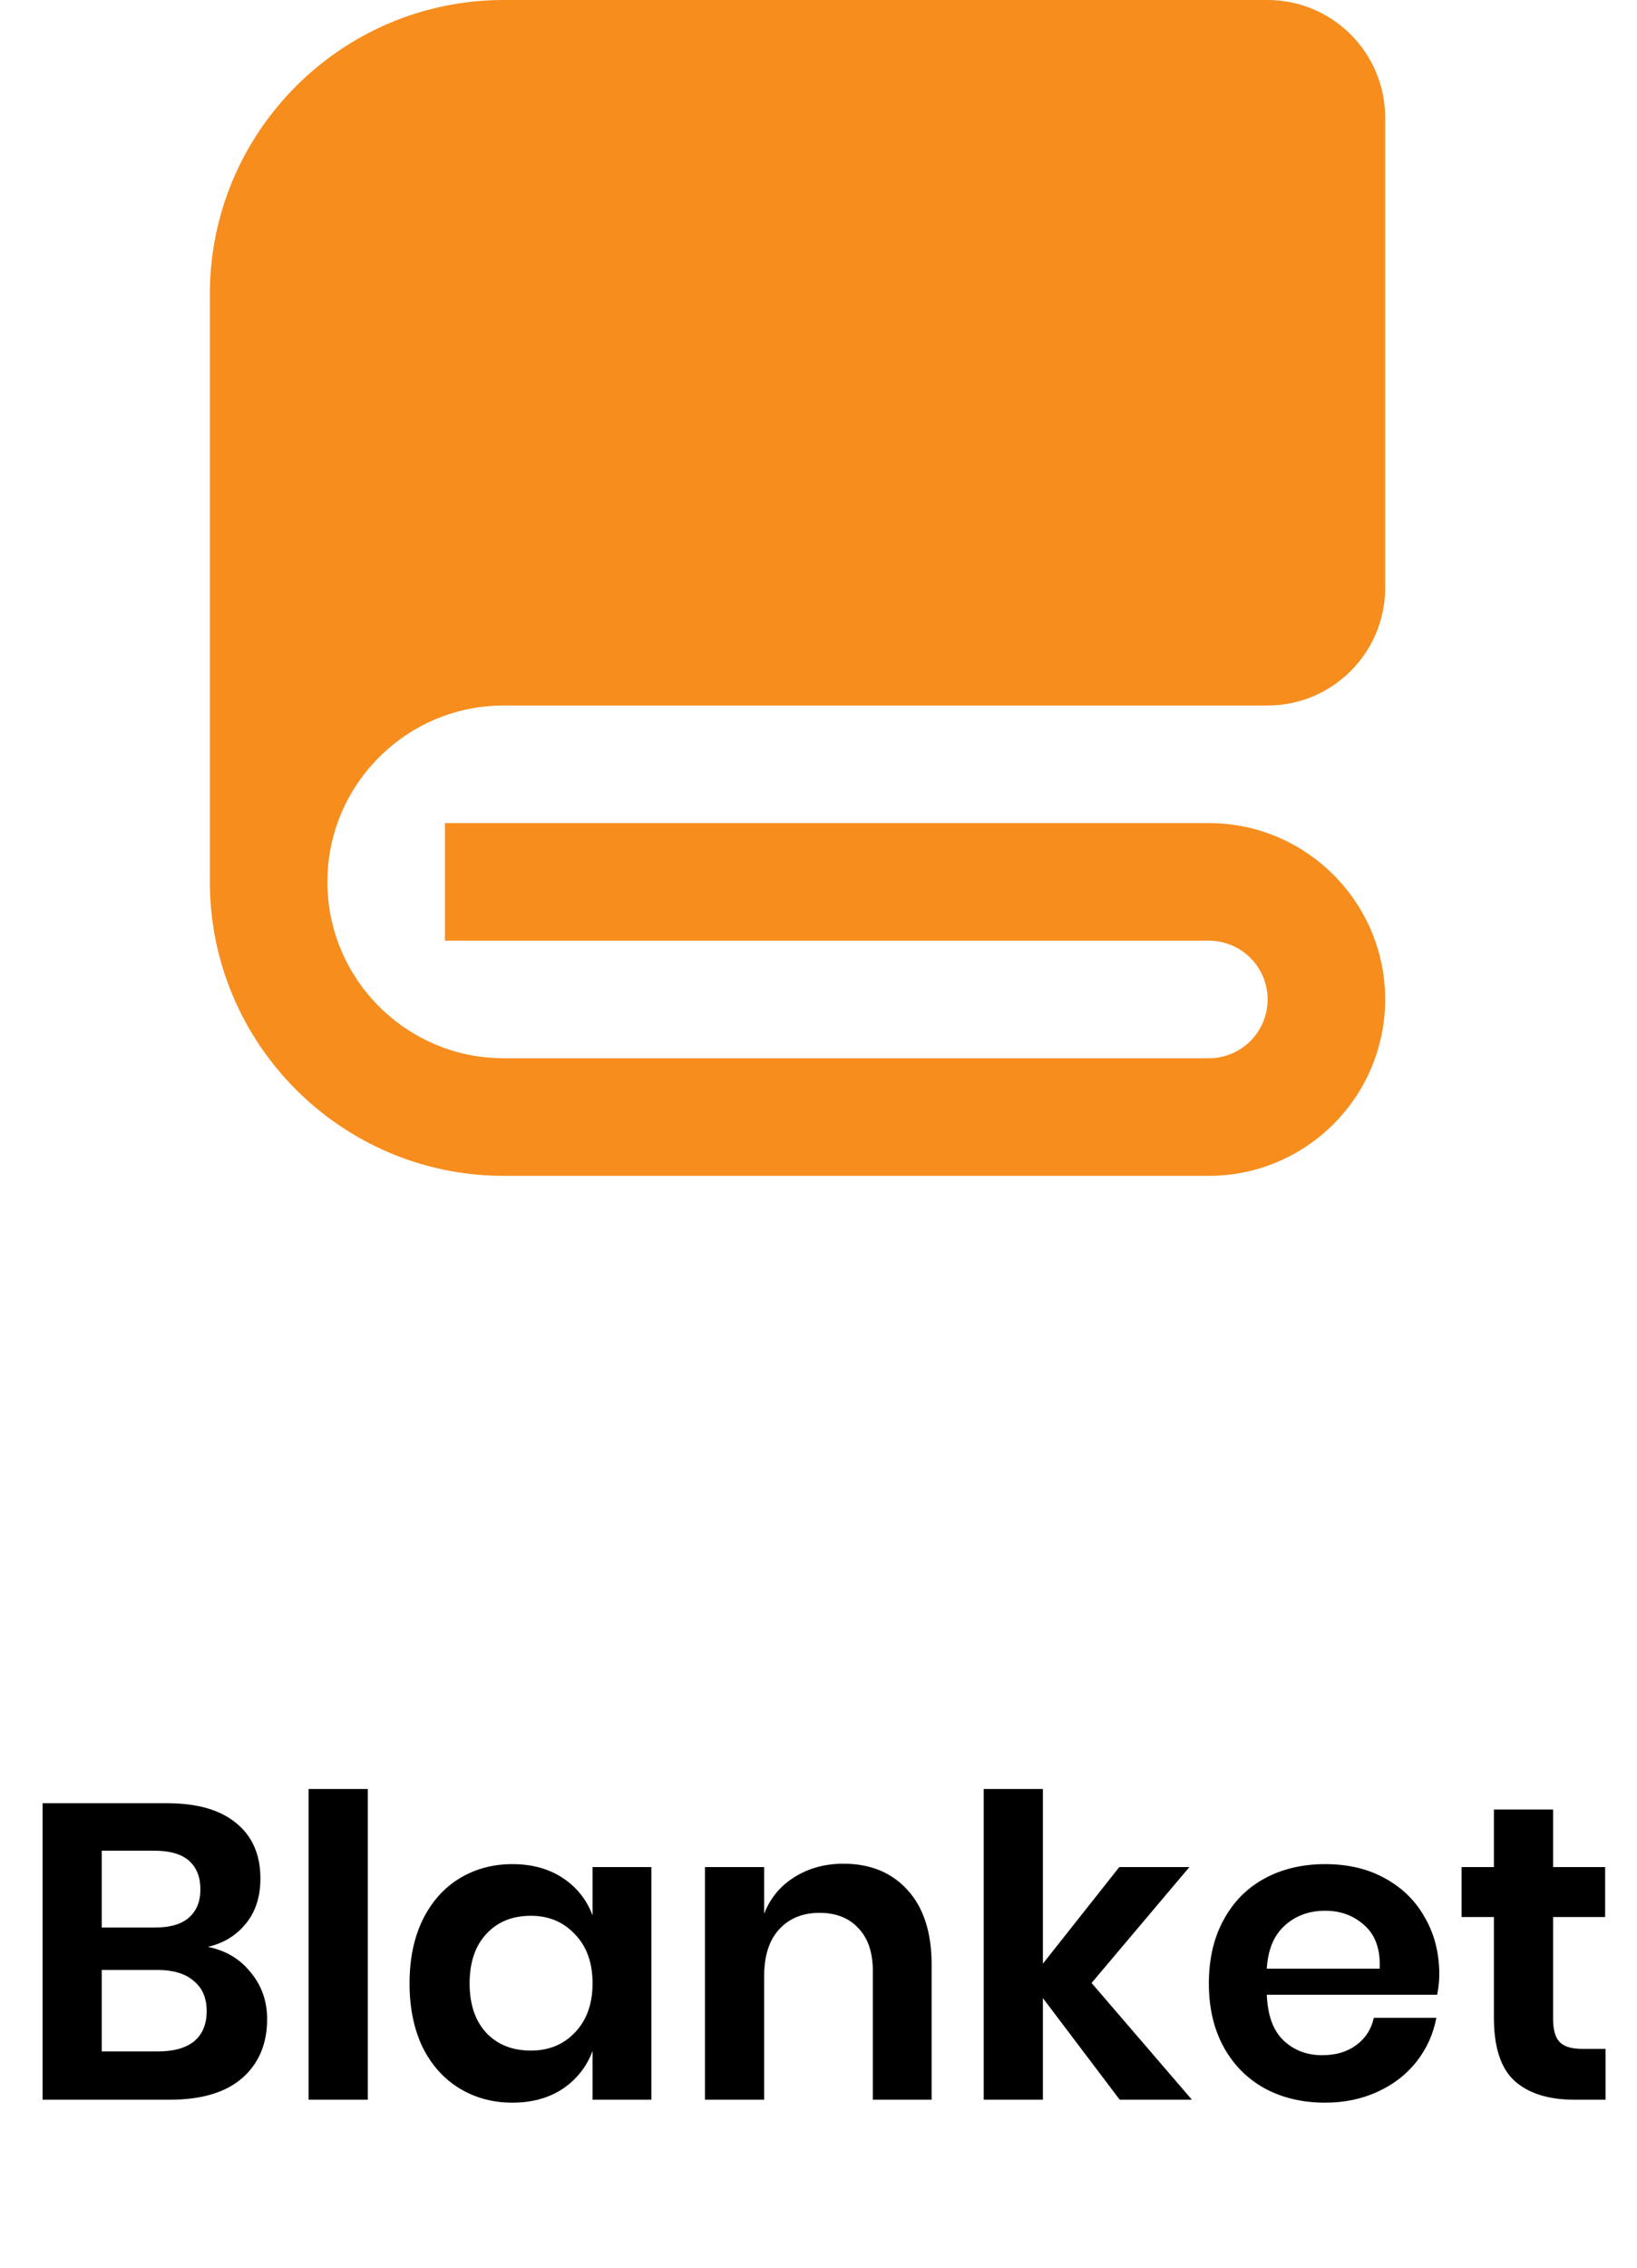 <svg width="39" height="54" viewBox="0 0 39 54" fill="none" xmlns="http://www.w3.org/2000/svg">
<path d="M4.954 46.36C5.381 46.447 5.721 46.65 5.974 46.97C6.234 47.283 6.364 47.653 6.364 48.08C6.364 48.673 6.164 49.143 5.764 49.49C5.371 49.83 4.797 50 4.044 50H1.014V42.94H3.984C4.697 42.94 5.244 43.097 5.624 43.41C6.011 43.723 6.204 44.163 6.204 44.73C6.204 45.17 6.087 45.53 5.854 45.81C5.627 46.09 5.327 46.273 4.954 46.36ZM2.424 45.9H3.694C4.047 45.9 4.314 45.823 4.494 45.67C4.681 45.51 4.774 45.283 4.774 44.99C4.774 44.697 4.684 44.47 4.504 44.31C4.324 44.15 4.047 44.07 3.674 44.07H2.424V45.9ZM3.764 48.85C4.137 48.85 4.424 48.77 4.624 48.61C4.824 48.443 4.924 48.203 4.924 47.89C4.924 47.577 4.821 47.337 4.614 47.17C4.414 46.997 4.127 46.91 3.754 46.91H2.424V48.85H3.764ZM8.762 42.6V50H7.352V42.6H8.762ZM12.207 44.39C12.674 44.39 13.074 44.5 13.408 44.72C13.741 44.94 13.977 45.237 14.117 45.61V44.46H15.518V50H14.117V48.84C13.977 49.213 13.741 49.513 13.408 49.74C13.074 49.96 12.674 50.07 12.207 50.07C11.741 50.07 11.321 49.957 10.947 49.73C10.574 49.503 10.281 49.177 10.068 48.75C9.861 48.317 9.757 47.81 9.757 47.23C9.757 46.65 9.861 46.147 10.068 45.72C10.281 45.287 10.574 44.957 10.947 44.73C11.321 44.503 11.741 44.39 12.207 44.39ZM12.648 45.62C12.207 45.62 11.854 45.763 11.588 46.05C11.321 46.337 11.188 46.73 11.188 47.23C11.188 47.73 11.321 48.123 11.588 48.41C11.854 48.69 12.207 48.83 12.648 48.83C13.074 48.83 13.424 48.687 13.697 48.4C13.977 48.107 14.117 47.717 14.117 47.23C14.117 46.737 13.977 46.347 13.697 46.06C13.424 45.767 13.074 45.62 12.648 45.62ZM20.095 44.38C20.735 44.38 21.245 44.59 21.625 45.01C22.005 45.43 22.195 46.02 22.195 46.78V50H20.795V46.94C20.795 46.5 20.682 46.16 20.455 45.92C20.229 45.673 19.919 45.55 19.525 45.55C19.125 45.55 18.805 45.68 18.565 45.94C18.325 46.2 18.205 46.573 18.205 47.06V50H16.795V44.46H18.205V45.57C18.352 45.197 18.592 44.907 18.925 44.7C19.265 44.487 19.655 44.38 20.095 44.38ZM26.676 50L24.846 47.58V50H23.436V42.6H24.846V46.76L26.666 44.46H28.336L26.006 47.22L28.396 50H26.676ZM34.29 47.02C34.29 47.16 34.274 47.32 34.24 47.5H30.18C30.2 47.993 30.334 48.357 30.58 48.59C30.827 48.823 31.134 48.94 31.5 48.94C31.827 48.94 32.097 48.86 32.31 48.7C32.53 48.54 32.67 48.323 32.73 48.05H34.22C34.147 48.437 33.99 48.783 33.75 49.09C33.51 49.397 33.2 49.637 32.82 49.81C32.447 49.983 32.03 50.07 31.57 50.07C31.03 50.07 30.55 49.957 30.13 49.73C29.71 49.497 29.384 49.167 29.15 48.74C28.917 48.313 28.8 47.81 28.8 47.23C28.8 46.65 28.917 46.147 29.15 45.72C29.384 45.287 29.71 44.957 30.13 44.73C30.55 44.503 31.03 44.39 31.57 44.39C32.117 44.39 32.594 44.503 33 44.73C33.414 44.957 33.73 45.27 33.95 45.67C34.177 46.063 34.29 46.513 34.29 47.02ZM32.87 46.88C32.89 46.427 32.77 46.083 32.51 45.85C32.257 45.617 31.944 45.5 31.57 45.5C31.19 45.5 30.87 45.617 30.61 45.85C30.35 46.083 30.207 46.427 30.18 46.88H32.87ZM38.251 48.79V50H37.511C36.891 50 36.415 49.85 36.081 49.55C35.755 49.25 35.591 48.75 35.591 48.05V45.65H34.821V44.46H35.591V43.09H37.001V44.46H38.241V45.65H37.001V48.07C37.001 48.337 37.055 48.523 37.161 48.63C37.268 48.737 37.448 48.79 37.701 48.79H38.251Z" fill="black"/>
<path d="M30.2 0H12C8.14 0 5 3.14 5 7V21C5 24.86 8.14 28 12 28H28.8C31.116 28 33 26.116 33 23.8C33 21.484 31.116 19.6 28.8 19.6H10.6V22.4H28.8C29.171 22.4 29.527 22.547 29.79 22.81C30.052 23.073 30.2 23.429 30.2 23.8C30.2 24.171 30.052 24.527 29.79 24.79C29.527 25.052 29.171 25.2 28.8 25.2H12C9.684 25.2 7.8 23.316 7.8 21C7.8 18.684 9.684 16.8 12 16.8H30.2C31.744 16.8 33 15.544 33 14V2.8C33 1.256 31.744 0 30.2 0ZM7.8 15.4H7.804L7.8 15.403V15.4Z" fill="#F78D1D"/>
</svg>
